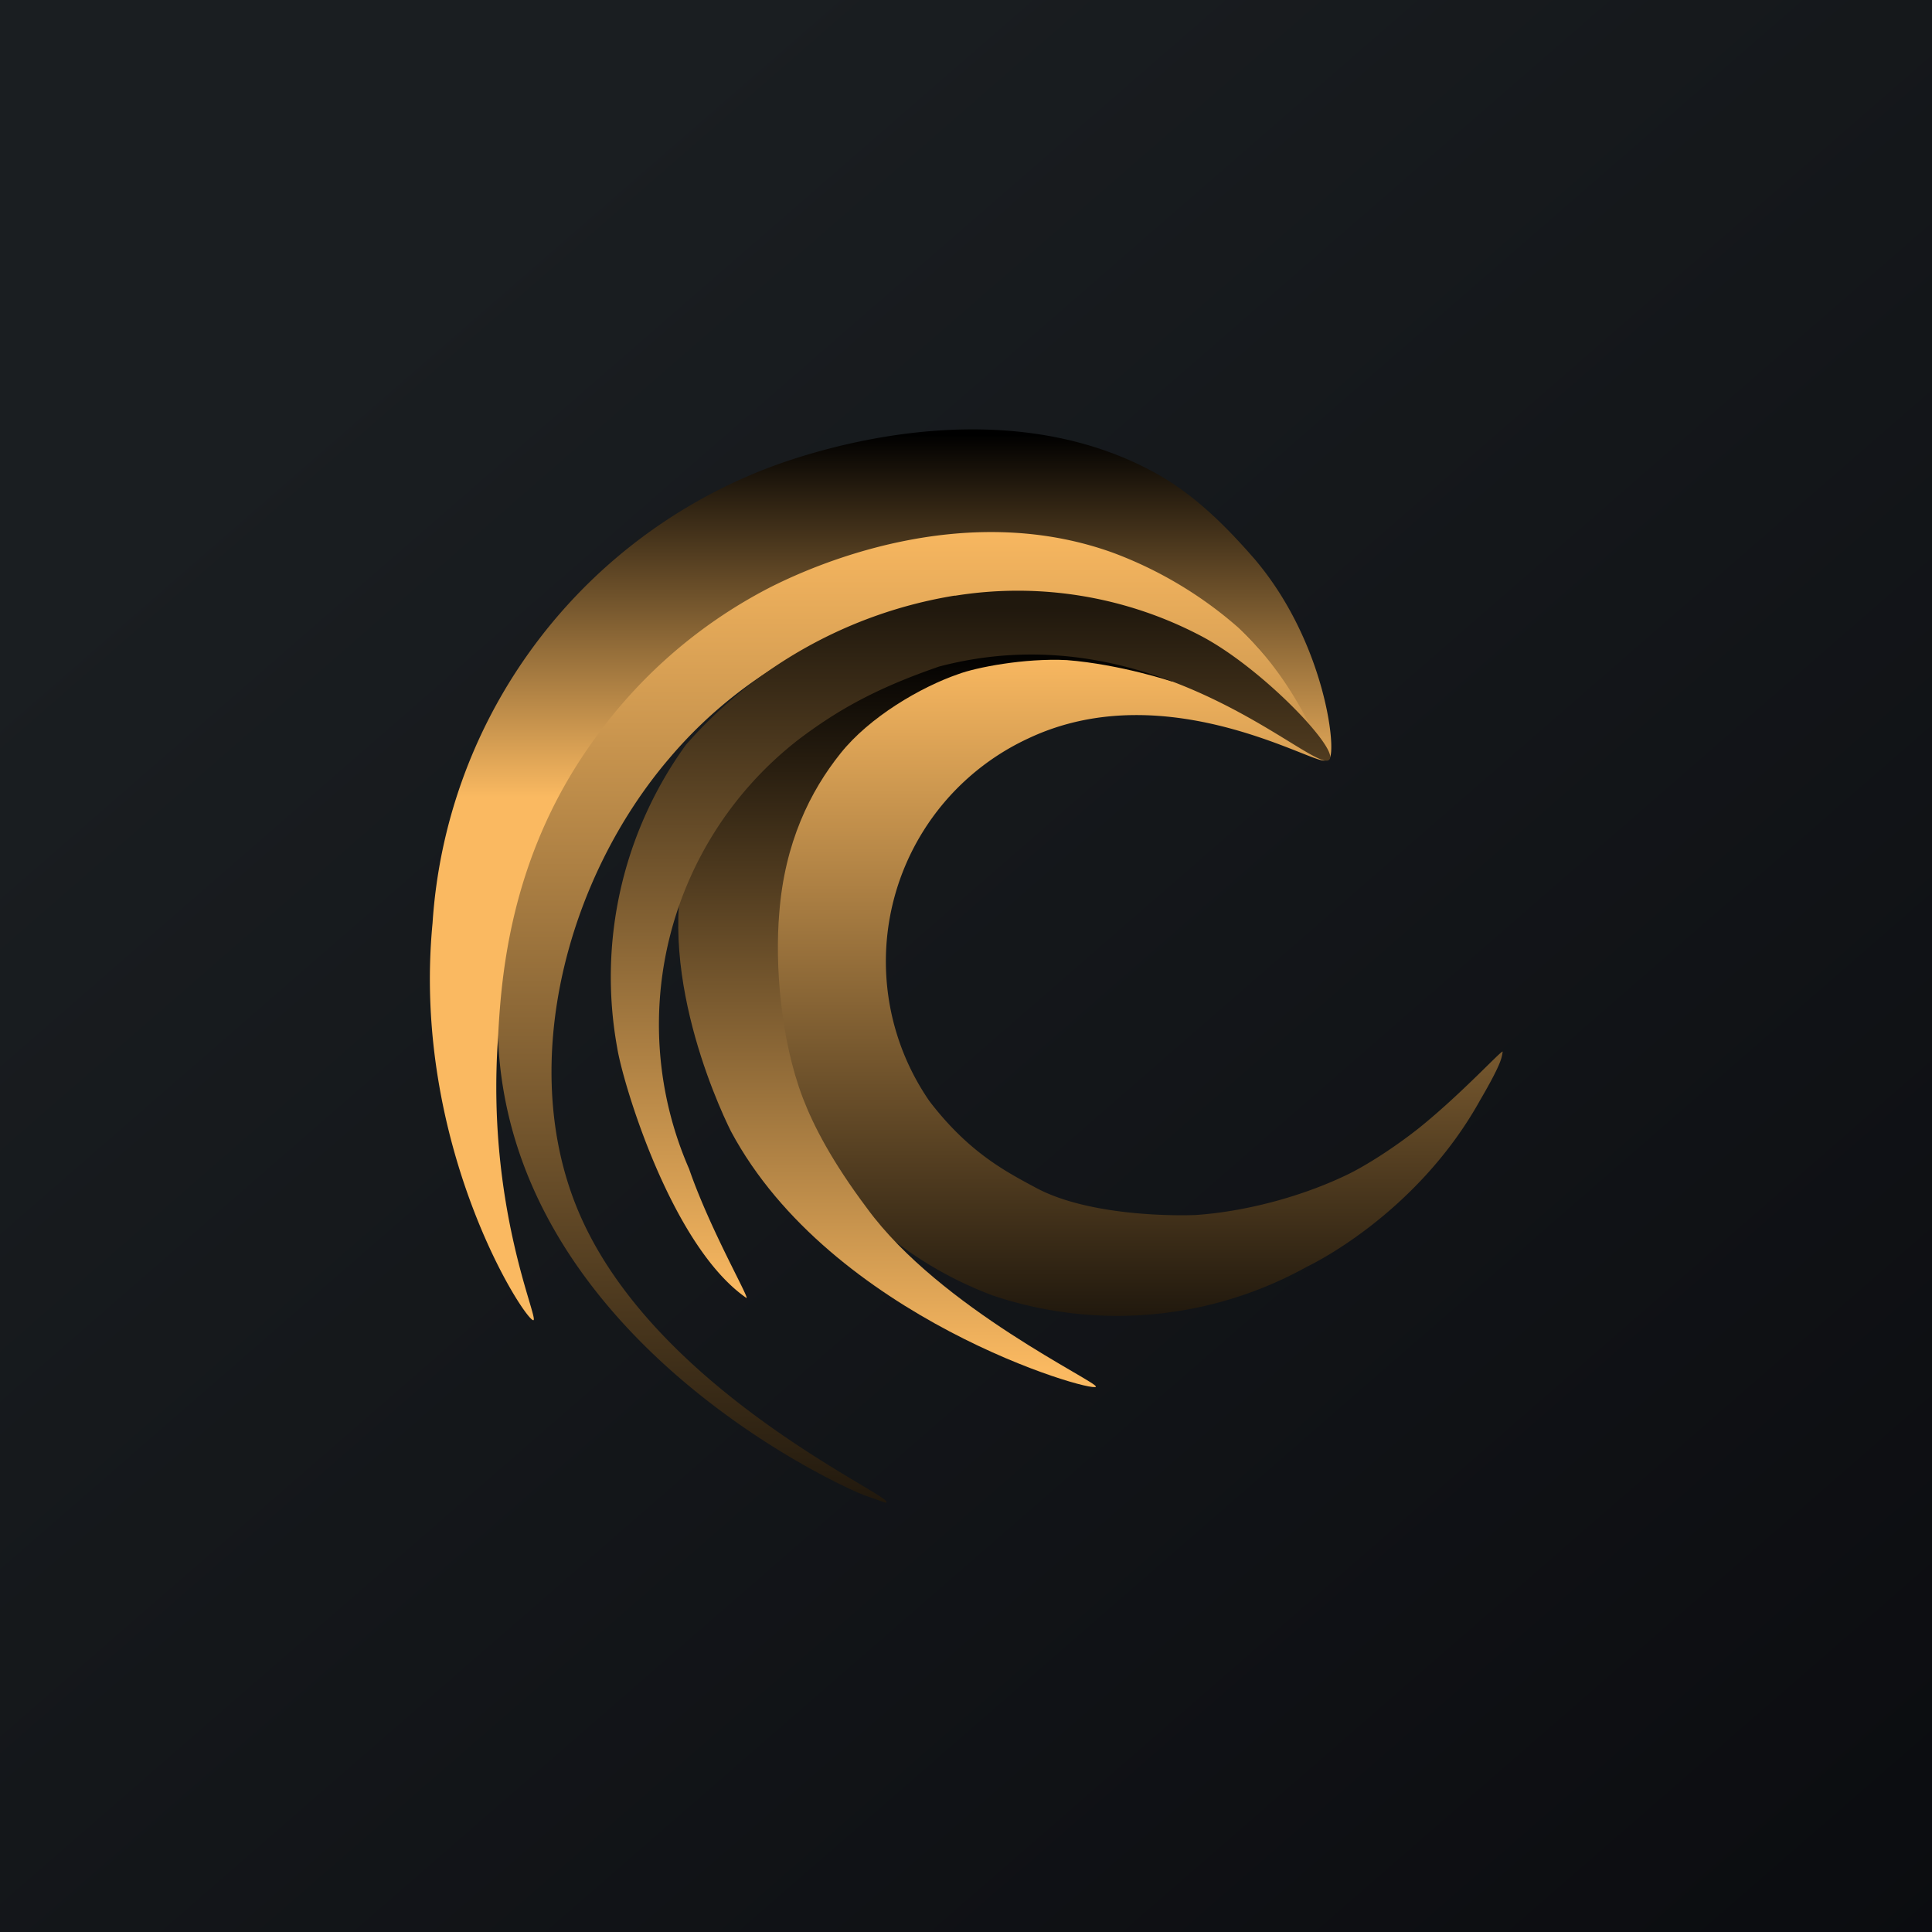<!-- by TradingView --><svg width="18" height="18" viewBox="0 0 18 18" xmlns="http://www.w3.org/2000/svg"><path fill="url(#a15pk52mg)" d="M0 0h18v18H0z"/><path d="M12.35 7.08c-.04.09-1.46-.82-2.77-.2a2.29 2.29 0 0 0-.92 3.38c.36.47.7.65.98.8.47.26 1.25.27 1.5.26.44-.03.96-.16 1.4-.37.17-.08.44-.25.68-.44.41-.33.79-.75.78-.71-.01.05 0 .09-.21.45-.6 1.08-1.61 1.55-1.61 1.55a3.64 3.64 0 0 1-2.93.27 3.53 3.53 0 0 1-1.76-1.44 4.2 4.2 0 0 1-.08-3.07 2.9 2.9 0 0 1 1.35-1.34c1.57-.67 3.62.77 3.59.86Z" fill="url(#b15pk52mg)"/><path d="M12.4 7c-.07.06-.53-.5-1.27-.9a4.15 4.15 0 0 0-1.99-.5 4.16 4.16 0 0 0-2.9 1.46c-.96 1.12-1.41 2.84-.87 4.18.7 1.74 3.06 2.74 2.88 2.76l-.2-.07c-.26-.1-3.3-1.49-3.41-4.26a5.4 5.4 0 0 1 .73-3.17c.52-.6.94-.9 1.3-1.08a5.62 5.62 0 0 1 3.05-.57c1.11.17 1.81.96 2.15 1.35.31.34.57.75.52.8Z" fill="url(#c15pk52mg)"/><path d="M12.38 7.07c.08-.03-.02-1.07-.69-1.86-.27-.31-.56-.6-.92-.8-1.5-.83-3.34-.17-3.74 0a4.88 4.88 0 0 0-3 4.19c-.2 2.08.87 3.72.94 3.7.05-.02-.44-1.07-.33-2.63.03-.6.12-1.68.86-2.73a4.6 4.6 0 0 1 1.66-1.46c.39-.2 1.8-.84 3.21-.33.43.16.83.4 1.17.7.61.57.78 1.25.84 1.22Z" fill="url(#d15pk52mg)"/><path d="M10.21 12.92c-.03.06-2.47-.64-3.4-2.38-.13-.26-.77-1.66-.35-2.74.18-.46.52-.97.66-1.12.22-.26.6-.49 1.09-.7.22-.09.62-.18.85-.21.23-.03.59-.02.82 0 .45.04 1.06.58 1.04.58 0 0-.48-.16-.98-.2-.4-.02-.85.07-1.01.13-.35.12-.83.4-1.1.74-.28.35-.52.83-.57 1.49-.04.47.01 1.17.22 1.72.1.26.27.59.6 1.03.68.93 2.16 1.62 2.13 1.66Z" fill="url(#e15pk52mg)"/><path d="M8.9 5.55a3.67 3.67 0 0 1 2.28.37c.56.29 1.27 1.03 1.21 1.15-.1.2-1.59-1.4-3.64-.86-.58.2-.94.4-1.31.68a3.36 3.36 0 0 0-1.02 4c.2.58.59 1.25.53 1.2-.7-.49-1.15-2.01-1.2-2.33a3.69 3.69 0 0 1 .64-2.82 4.23 4.23 0 0 1 2.5-1.39Z" fill="url(#f15pk52mg)"/><defs><linearGradient id="a15pk52mg" x1="3.35" y1="3.12" x2="21.9" y2="24.43" gradientUnits="userSpaceOnUse"><stop stop-color="#1A1E21"/><stop offset="1" stop-color="#06060A"/></linearGradient><linearGradient id="b15pk52mg" x1="11.45" y1="6.07" x2="11.45" y2="12.28" gradientUnits="userSpaceOnUse"><stop stop-color="#FAB961"/><stop offset="1" stop-color="#20180D"/></linearGradient><linearGradient id="c15pk52mg" x1="8.51" y1="4.82" x2="8.51" y2="14.02" gradientUnits="userSpaceOnUse"><stop stop-color="#FAB961"/><stop offset="1" stop-color="#20180D"/></linearGradient><linearGradient id="d15pk52mg" x1="8.2" y1="4.05" x2="8.2" y2="12.29" gradientUnits="userSpaceOnUse"><stop/><stop offset=".41" stop-color="#FAB961"/></linearGradient><linearGradient id="e15pk52mg" x1="8.3" y1="6.05" x2="8.3" y2="12.75" gradientUnits="userSpaceOnUse"><stop/><stop offset="1" stop-color="#FAB961"/></linearGradient><linearGradient id="f15pk52mg" x1="9.05" y1="5.66" x2="9.05" y2="12.1" gradientUnits="userSpaceOnUse"><stop stop-color="#20180D"/><stop offset="1" stop-color="#FAB961"/></linearGradient></defs></svg>